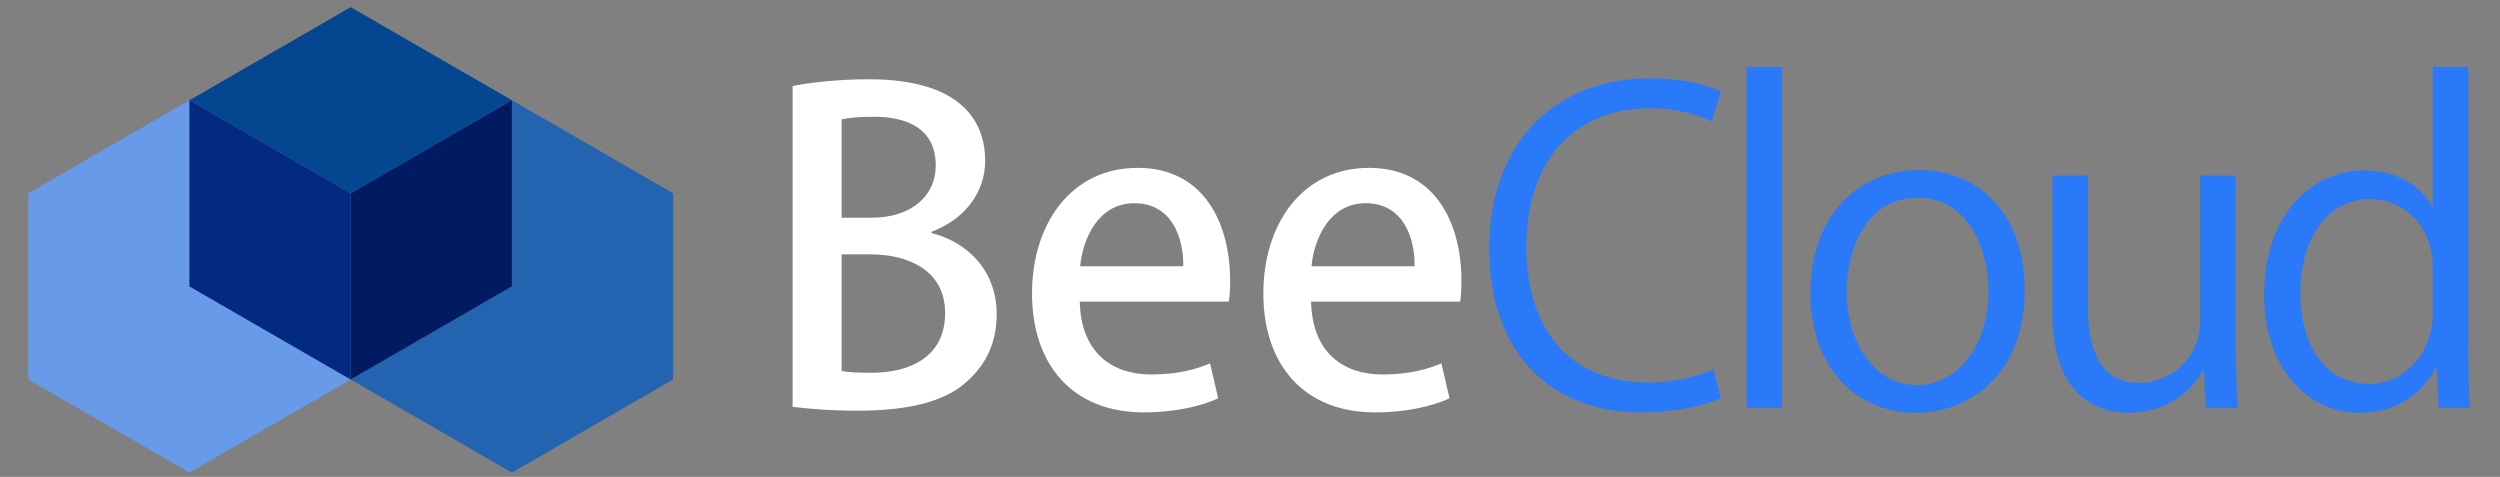 <?xml version="1.0" encoding="utf-8"?>
<!-- Generator: Adobe Illustrator 17.0.0, SVG Export Plug-In . SVG Version: 6.00 Build 0)  -->
<!DOCTYPE svg PUBLIC "-//W3C//DTD SVG 1.1//EN" "http://www.w3.org/Graphics/SVG/1.1/DTD/svg11.dtd">
<svg version="1.1" id="logo" xmlns="http://www.w3.org/2000/svg" xmlns:xlink="http://www.w3.org/1999/xlink" x="0px" y="0px"
	 width="1161.987px" height="221.646px" viewBox="0 0 1161.987 221.646" enable-background="new 0 0 1161.987 221.646"
	 xml:space="preserve">
<rect x="0" y="0" width="1161.987" height="221.646" fill="#808080" stroke="none"/>
<g>
	<g>
		<polygon fill="#2264B0" points="237.929,46.583 237.925,46.586 237.929,46.589 237.929,133.12 162.996,176.383 237.929,219.646 
			312.868,176.38 312.868,89.849 		"/>
		<polygon fill="#679AE8" points="88.053,46.589 88.057,46.586 88.053,46.583 13.115,89.849 13.115,176.38 88.053,219.646 
			162.987,176.383 88.053,133.12 		"/>
		<polygon fill="#044690" points="237.925,46.586 162.991,3.323 88.057,46.586 162.991,89.849 		"/>
		<g>
			<polygon fill="#011B63" points="237.925,46.586 162.991,89.849 162.991,176.38 162.996,176.383 237.929,133.12 237.929,46.589 
							"/>
		</g>
		<g>
			<g>
				<polygon fill="#022A83" points="88.057,46.586 88.053,46.589 88.053,133.12 162.987,176.383 162.991,176.38 162.991,89.849 				
					"/>
			</g>
		</g>
	</g>
	<g>
		<g>
			<path fill="#FFFFFF" d="M432.955,108.317c15.839,3.96,30.293,16.632,30.293,37.817c0,16.038-7.523,25.344-13.067,30.491
				c-10.098,9.702-26.73,14.256-51.678,14.256c-13.464,0-23.562-0.989-30.096-1.781V40.007c8.514-1.782,21.978-3.168,35.441-3.168
				c46.134,0,54.054,22.571,54.054,37.817c0,14.454-9.108,27.126-24.948,33.065V108.317z M405.236,101.189
				c18.216,0,29.7-10.099,29.7-24.156c0-18.216-14.652-22.77-28.908-22.77c-7.524,0-12.078,0.594-14.85,1.188v45.738H405.236z
				 M391.178,172.468c3.366,0.594,7.92,0.792,13.86,0.792c18.414,0,34.253-7.723,34.253-27.72c0-19.998-17.226-27.324-34.848-27.324
				h-13.266V172.468z"/>
			<path fill="#FFFFFF" d="M566.207,185.14c-7.722,3.563-19.8,6.533-34.649,6.533c-32.868,0-51.876-21.978-51.876-55.241
				c0-32.472,18.217-58.409,49.104-58.409c30.69,0,42.966,25.542,42.966,52.47c0,3.762-0.198,6.93-0.594,9.701h-69.3
				c0.595,24.552,15.84,33.858,33.066,33.858c12.078,0,20.394-2.179,27.521-5.148L566.207,185.14z M549.972,123.76
				c0.198-13.067-5.148-29.304-22.771-29.304c-16.829,0-23.957,16.632-25.146,29.304H549.972z"/>
			<path fill="#FFFFFF" d="M673.722,185.14c-7.722,3.563-19.8,6.533-34.649,6.533c-32.868,0-51.876-21.978-51.876-55.241
				c0-32.472,18.216-58.409,49.104-58.409c30.689,0,42.966,25.542,42.966,52.47c0,3.762-0.198,6.93-0.594,9.701h-69.3
				c0.594,24.552,15.84,33.858,33.065,33.858c12.078,0,20.395-2.179,27.521-5.148L673.722,185.14z M657.485,123.76
				c0.198-13.067-5.147-29.304-22.77-29.304c-16.83,0-23.958,16.632-25.146,29.304H657.485z"/>
		</g>
		<g>
			<path fill="#2979F8" d="M799.914,184.942c-6.93,3.365-20.394,6.731-37.62,6.731c-38.808,0-70.091-25.146-70.091-76.229
				c0-48.708,30.294-79.001,74.447-79.001c18.018,0,28.512,3.762,33.264,6.138l-4.356,13.86c-6.93-3.366-16.632-6.138-28.512-6.138
				c-34.253,0-57.617,22.968-57.617,64.547c0,39.6,21.384,62.964,56.628,62.964c11.483,0,22.77-2.574,30.293-6.138L799.914,184.942z
				"/>
			<path fill="#2979F8" d="M828.225,189.496h-16.434V31.097h16.434V189.496z"/>
			<path fill="#2979F8" d="M941.082,134.65c0,40.194-26.531,57.222-50.489,57.222c-27.72,0-49.104-20.79-49.104-55.638
				c0-36.827,22.968-57.221,50.489-57.221C921.48,79.013,941.082,101.584,941.082,134.65z M891.385,91.882
				c-23.364,0-33.065,22.968-33.065,43.758c0,23.958,13.266,43.361,32.67,43.361c19.602,0,33.264-19.403,33.264-43.757
				C924.253,116.039,914.946,91.882,891.385,91.882z"/>
			<path fill="#2979F8" d="M1039.091,160.786c0,11.088,0.594,20.395,0.99,28.71h-14.851l-0.792-17.028h-0.594
				c-4.95,8.515-16.038,19.404-34.451,19.404c-16.236,0-35.442-9.306-35.442-46.529V81.586h16.435v60.785
				c0,20.988,6.138,35.641,24.155,35.641c12.87,0,28.116-10.297,28.116-29.305V81.586h16.434V160.786z"/>
			<path fill="#2979F8" d="M1147.196,162.766c0,8.712,0.396,19.403,0.791,26.729h-14.651l-0.792-18.414h-0.594
				c-5.544,11.286-17.82,20.79-35.244,20.79c-24.947,0-44.352-21.582-44.352-54.846c0-36.432,21.384-57.815,46.529-57.815
				c15.84,0,26.532,7.722,31.482,16.632h0.396V31.097h16.435V162.766z M1130.762,124.75c0-21.582-15.245-32.274-29.105-32.274
				c-20.394,0-32.472,19.008-32.472,43.757c0,22.771,10.691,42.174,31.878,42.174c17.819,0,29.699-15.642,29.699-32.868V124.75z"/>
		</g>
	</g>
</g>
</svg>
